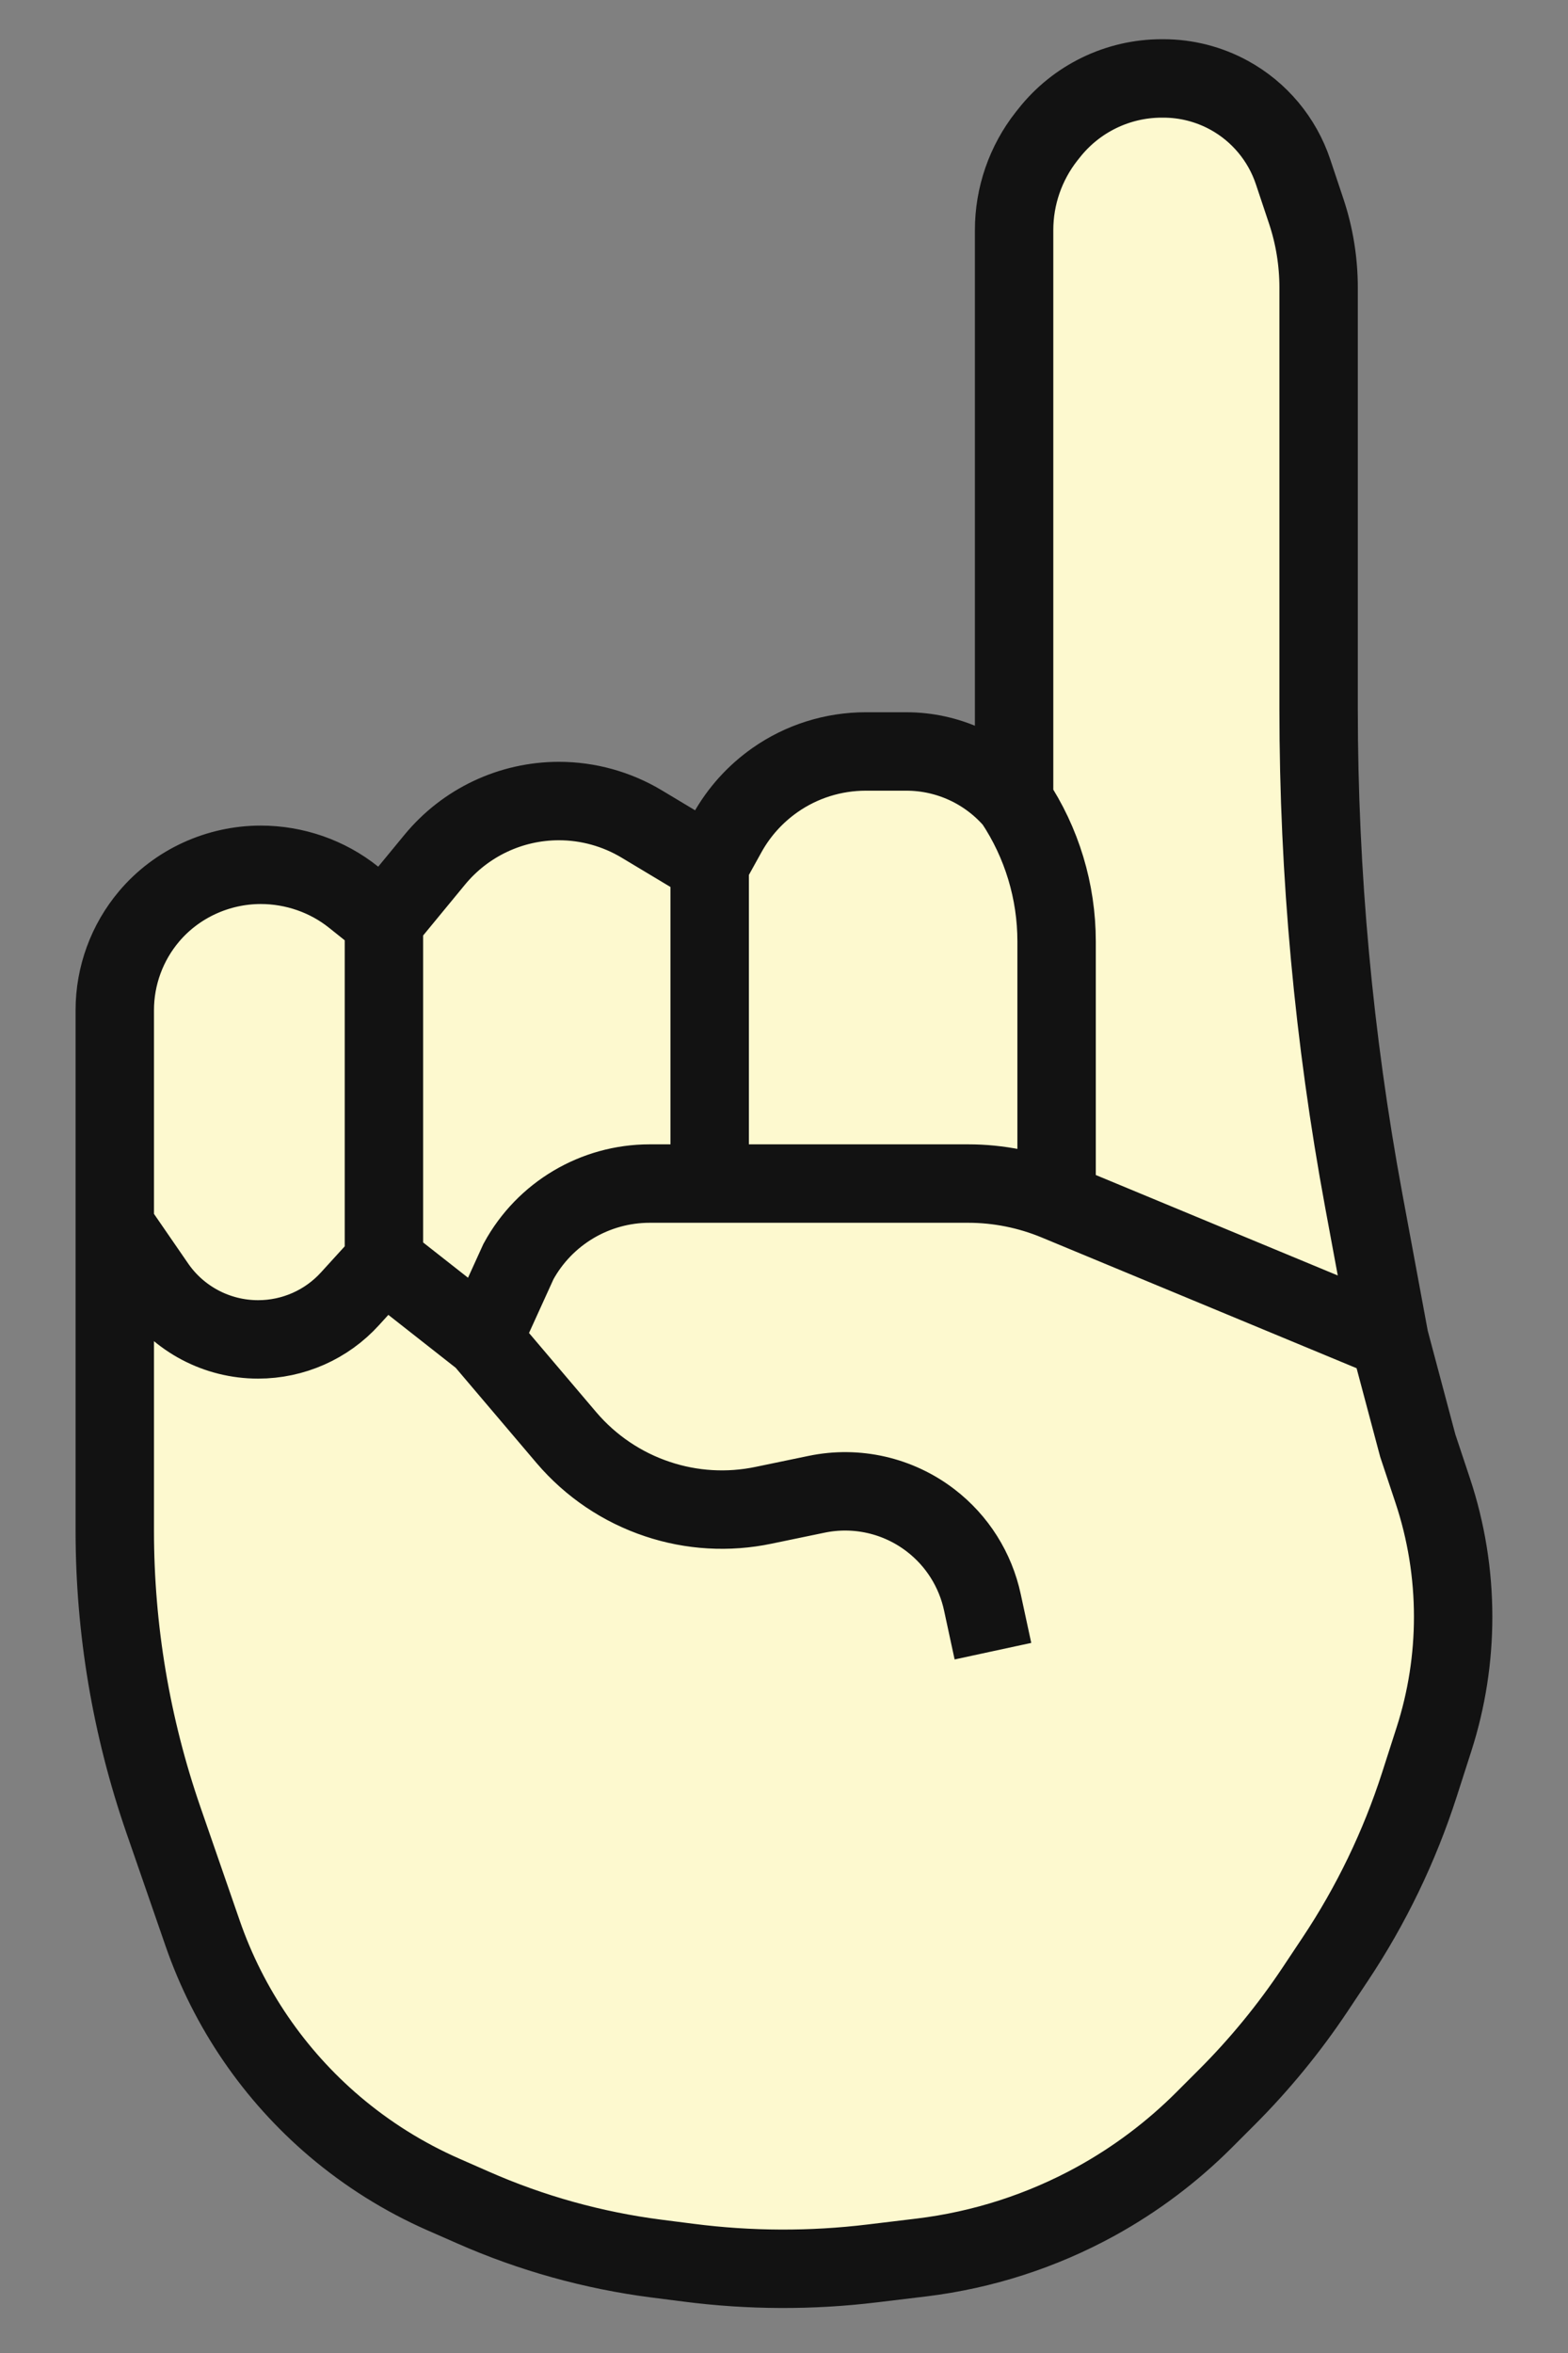 <svg width="20" height="30" viewBox="0 0 20 30" fill="none" xmlns="http://www.w3.org/2000/svg">
<rect x="0" y="0" width="20" height="30" fill="#808080" stroke="none"/>
<path d="M2.585 24.65L2.084 23.203C1.674 22.018 1.464 20.773 1.464 19.518V17.077V15.632V12.879C1.464 12.441 1.62 12.016 1.903 11.682C2.255 11.266 2.781 11.026 3.326 11.026C3.754 11.026 4.176 11.171 4.51 11.439L4.897 11.748L5.546 10.96C5.936 10.487 6.516 10.213 7.129 10.213C7.5 10.213 7.865 10.314 8.184 10.505L9.052 11.026L9.277 10.62C9.426 10.352 9.634 10.122 9.885 9.946C10.224 9.708 10.629 9.581 11.043 9.581H11.219H11.561C12.089 9.581 12.591 9.812 12.935 10.213V2.933C12.935 2.5 13.081 2.079 13.348 1.739L13.38 1.699C13.727 1.258 14.257 1 14.818 1H14.839C15.131 1 15.418 1.073 15.675 1.213C16.062 1.424 16.355 1.775 16.494 2.193L16.661 2.693C16.766 3.007 16.819 3.337 16.819 3.668V5.245V9.039C16.819 11.142 17.012 13.241 17.395 15.308L17.723 17.077L18.084 18.432L18.274 19.003C18.447 19.522 18.535 20.066 18.535 20.614C18.535 21.143 18.453 21.669 18.291 22.173L18.105 22.752C17.851 23.541 17.489 24.292 17.029 24.982L16.772 25.368C16.443 25.861 16.066 26.321 15.647 26.74L15.36 27.027C14.95 27.437 14.484 27.787 13.977 28.066C13.289 28.444 12.535 28.687 11.756 28.782L11.125 28.858C10.348 28.952 9.562 28.949 8.785 28.849L8.37 28.796C7.564 28.692 6.777 28.473 6.033 28.145L5.653 27.978C5.151 27.757 4.685 27.465 4.267 27.11C3.497 26.455 2.916 25.606 2.585 24.65Z" fill="#FDF9CF"/>
<path d="M4.897 11.748L4.51 11.439C4.176 11.171 3.754 11.026 3.326 11.026V11.026C2.781 11.026 2.255 11.266 1.903 11.682V11.682C1.62 12.016 1.464 12.441 1.464 12.879V15.632M4.897 11.748L5.546 10.96C5.936 10.487 6.516 10.213 7.129 10.213V10.213C7.5 10.213 7.865 10.314 8.184 10.505L9.052 11.026M4.897 11.748V16.084M9.052 11.026L9.277 10.62C9.426 10.352 9.634 10.122 9.885 9.946V9.946C10.224 9.708 10.629 9.581 11.043 9.581H11.219H11.561C12.089 9.581 12.591 9.812 12.935 10.213V10.213M9.052 11.026V15.09M12.935 10.213V2.933C12.935 2.5 13.081 2.079 13.348 1.739L13.38 1.699C13.727 1.258 14.257 1 14.818 1H14.839C15.131 1 15.418 1.073 15.675 1.213V1.213C16.062 1.424 16.355 1.775 16.494 2.193L16.661 2.693C16.766 3.007 16.819 3.337 16.819 3.668V5.245V9.039V9.039C16.819 11.142 17.012 13.241 17.395 15.308L17.723 17.077M12.935 10.213V10.213C13.289 10.743 13.477 11.366 13.477 12.003V15.315M17.723 17.077L18.084 18.432L18.274 19.003C18.447 19.522 18.535 20.066 18.535 20.614V20.614C18.535 21.143 18.453 21.669 18.291 22.173L18.105 22.752C17.851 23.541 17.489 24.292 17.029 24.982L16.772 25.368C16.443 25.861 16.066 26.321 15.647 26.74L15.36 27.027C14.95 27.437 14.484 27.787 13.977 28.066V28.066C13.289 28.444 12.535 28.687 11.756 28.782L11.125 28.858C10.348 28.952 9.562 28.949 8.785 28.849L8.37 28.796C7.564 28.692 6.777 28.473 6.033 28.145L5.653 27.978C5.151 27.757 4.685 27.465 4.267 27.11V27.11C3.497 26.455 2.916 25.606 2.585 24.65L2.084 23.203C1.674 22.018 1.464 20.773 1.464 19.518V17.077V15.632M17.723 17.077L13.477 15.315M4.897 16.084L4.465 16.558C4.165 16.889 3.739 17.077 3.292 17.077V17.077C2.77 17.077 2.281 16.82 1.986 16.39L1.464 15.632M4.897 16.084L6.161 17.077M6.161 17.077L6.613 16.084V16.084C6.947 15.471 7.589 15.09 8.287 15.09H9.052M6.161 17.077L7.226 18.331C7.534 18.692 7.935 18.963 8.386 19.113V19.113C8.822 19.259 9.289 19.286 9.739 19.192L10.414 19.052C10.925 18.945 11.458 19.067 11.872 19.386V19.386C12.209 19.645 12.442 20.015 12.531 20.431L12.665 21.052M9.052 15.09H12.349C12.736 15.09 13.12 15.167 13.477 15.315V15.315" stroke="#121212"/>
</svg>
